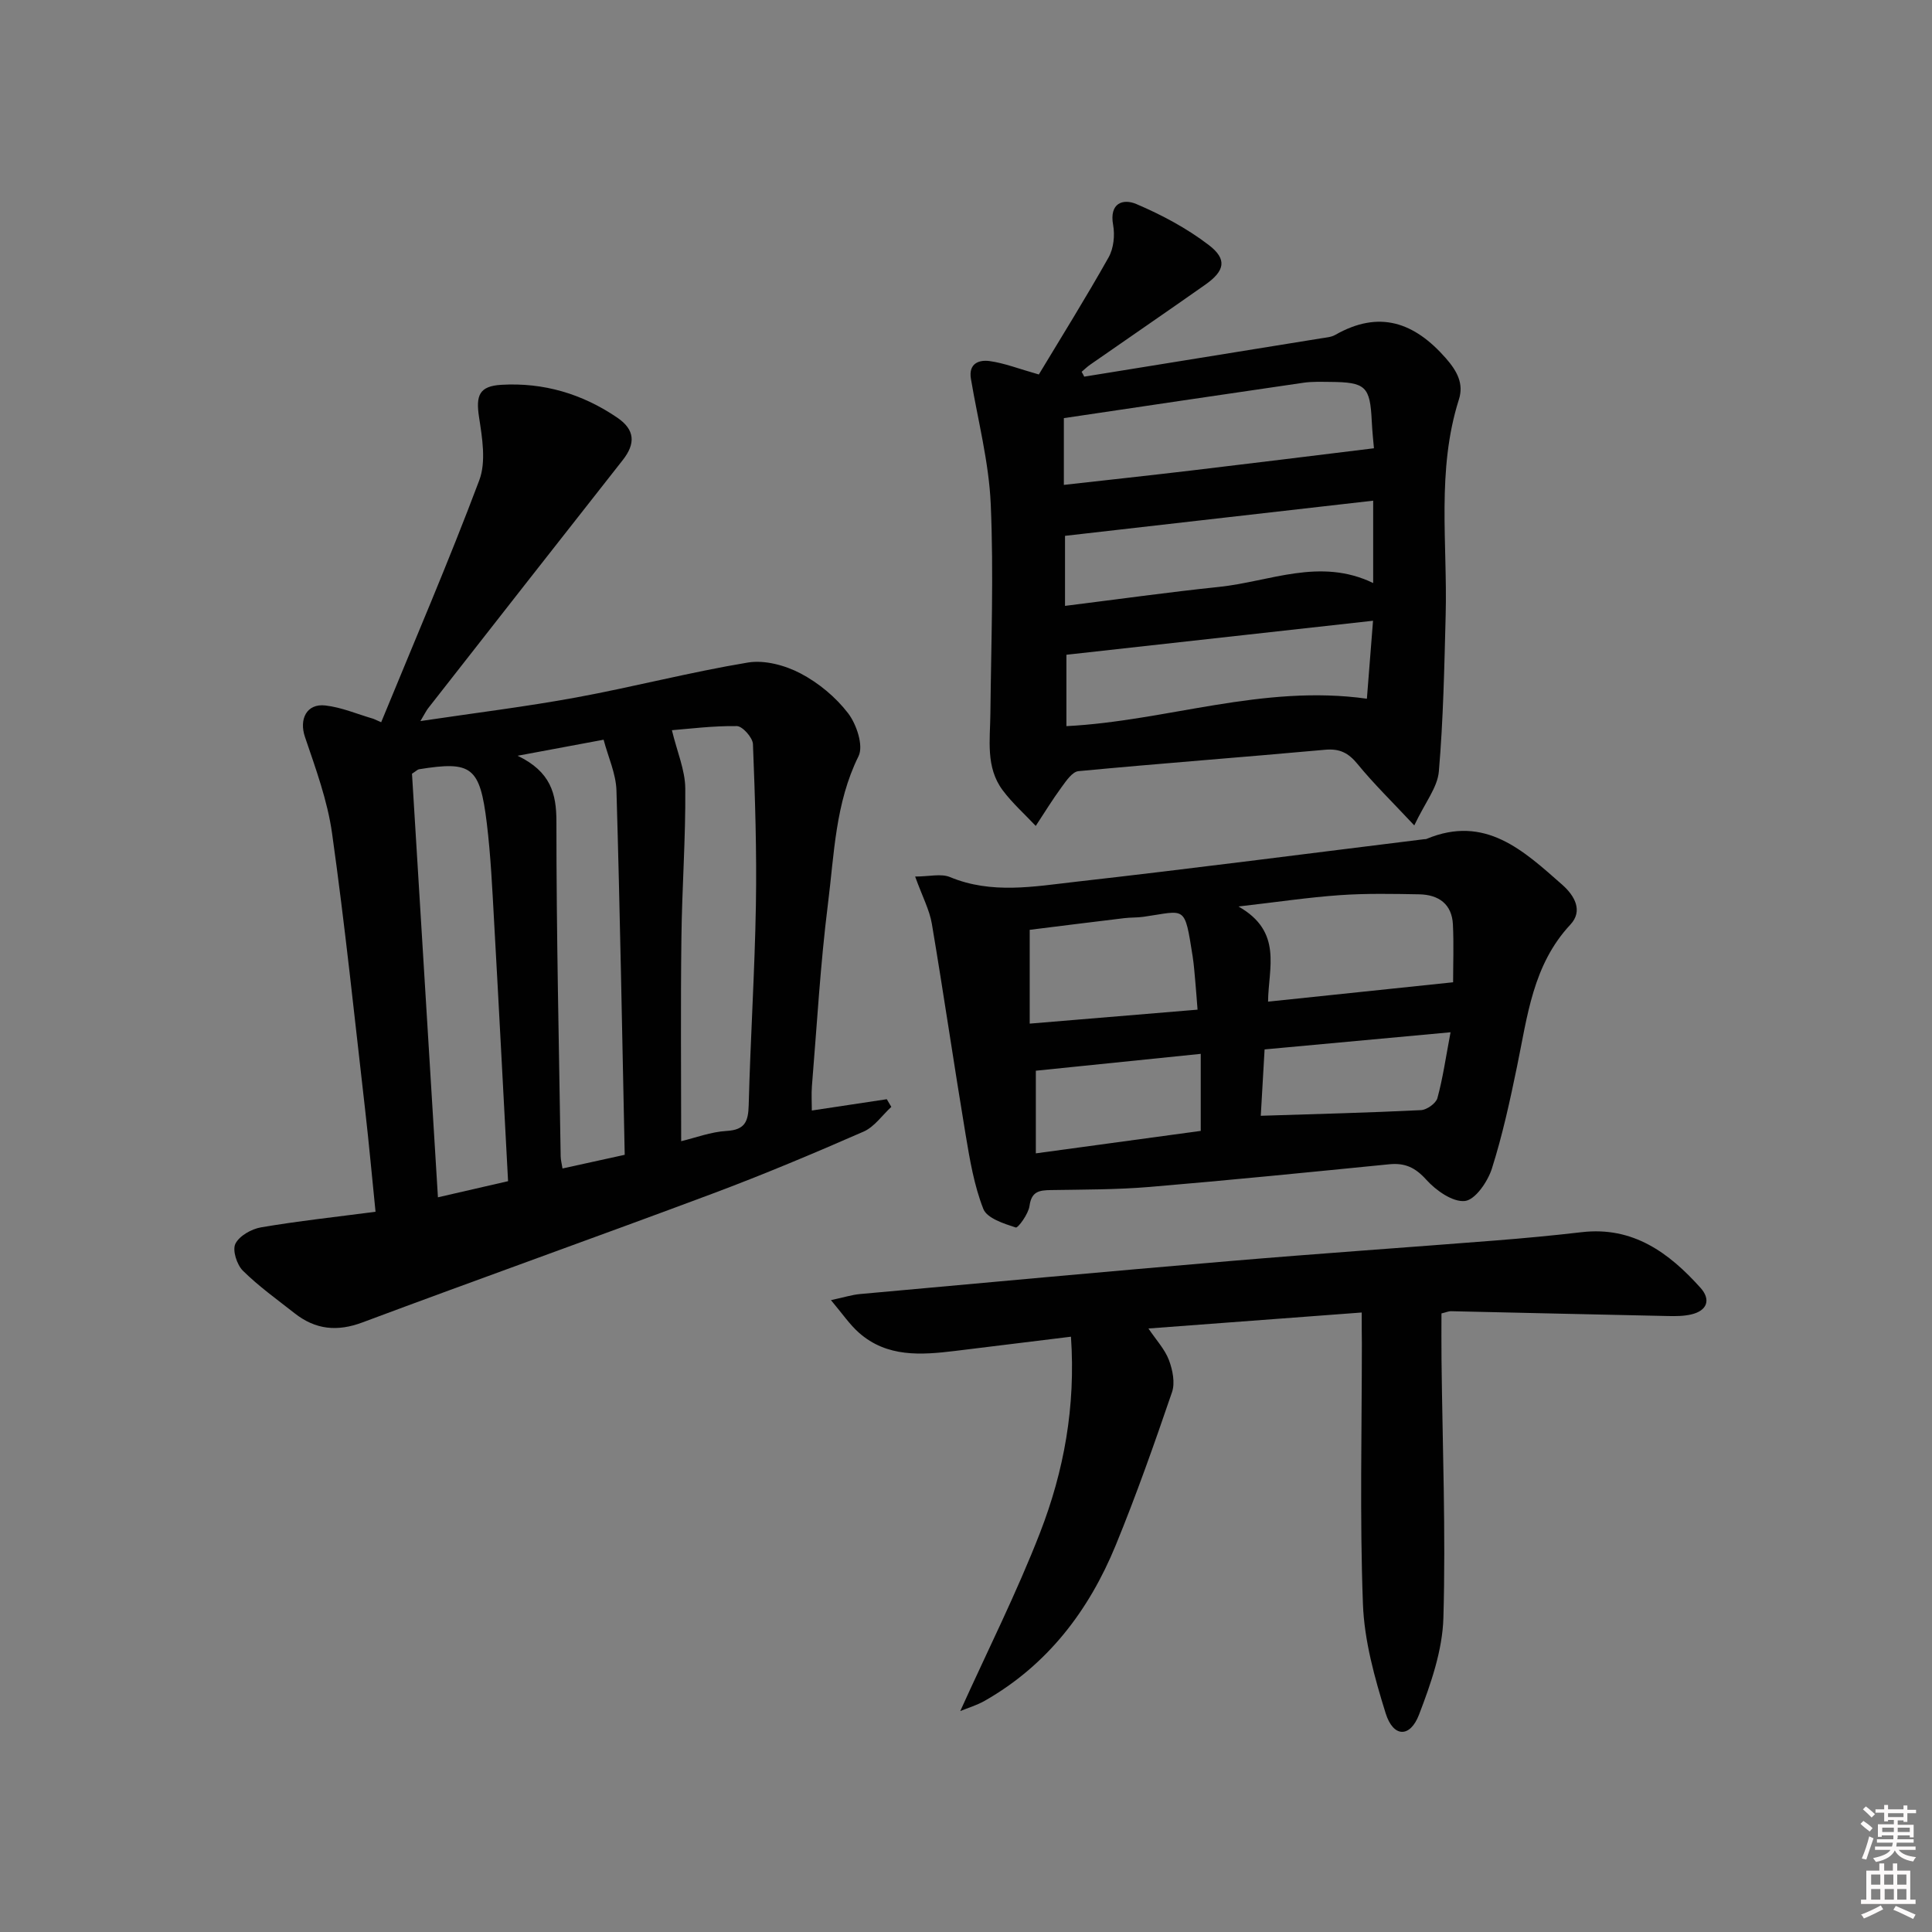<svg enable-background="new 0 0 400 400" viewBox="0 0 400 400" xmlns="http://www.w3.org/2000/svg"><rect x="0" y="0" width="400" height="400" fill="#808080" stroke="none"/><path d="m385.2 377.6.6-.6c.6.4 1.3.9 1.9 1.5l-.6.7c-.8-.6-1.4-1.1-1.9-1.6zm.3 7.1c.6-1.4 1.1-2.9 1.5-4.5.3.1.6.3.9.4-.5 1.4-1 2.9-1.5 4.4l-.9-.2zm.2-10.1.6-.6c.7.5 1.3 1.1 1.9 1.6l-.7.7c-.6-.6-1.2-1.2-1.8-1.7zm8.4-.8h.8v.9h1.8v.7h-1.8v1.8h-.8v-.3h-1.2v.9h3.3v2.6h-.8v-.4h-2.5c0 .3 0 .6-.1.8h3.4v.7h-3.5c0 .3-.1.6-.1.8h4v.7h-3.5c.7.9 1.9 1.3 3.6 1.5-.2.2-.4.5-.6.9-1.9-.3-3.2-1.1-3.8-2.3-.5 1.1-1.8 2-3.9 2.4-.2-.3-.4-.5-.6-.8 1.9-.4 3.1-.9 3.6-1.7h-3.2v-.7h3.5c.1-.2.1-.5.2-.8h-3.3v-.7h3.4c0-.2 0-.5 0-.8h-2.4v.3h-.8v-2.6h3.3v-.9h-1.2v.3h-.8v-1.8h-1.8v-.7h1.8v-.9h.8v.9h3.2zm-4.4 5.5h2.4c0-.3 0-.6 0-.9h-2.4zm1.2-3.1h3.2v-.8h-3.2zm4.4 2.2h-2.4v.9h2.5v-.9z" fill="#fcfafa"/><path d="m389.2 385.8h.9v1.5h1.8v-1.5h.9v1.5h2.7v6h1.1v.9h-11.3v-.9h1.1v-6h2.7v-1.5zm.2 8.7.5.8c-1.2.6-2.5 1.3-4 1.9-.2-.3-.3-.6-.6-.8 1.6-.6 3-1.3 4.1-1.9zm-2-4.3h1.9v-2.1h-1.9zm0 3.1h1.9v-2.2h-1.9zm2.7-3.1h1.9v-2.1h-1.9zm.1 3.1h1.9v-2.2h-1.9zm2.3 1.3c1.4.6 2.7 1.2 4.1 1.8l-.5.9c-1.5-.7-2.8-1.4-4.1-1.9zm2.2-6.5h-1.9v2.1h1.9zm-1.9 5.2h1.9v-2.2h-1.9z" fill="#fcfafa"/><g fill="#010101"><path d="m78.92 149.53c6.84-16.67 13.97-33.23 20.31-50.1 1.44-3.83.61-8.77-.05-13.07-.69-4.5.04-6.42 4.62-6.69 8.75-.51 16.76 1.87 24 6.8 3.67 2.5 3.83 5.36 1.12 8.8-13.46 17.09-26.86 34.23-40.28 51.37-.38.48-.64 1.05-1.6 2.65 11.4-1.7 21.87-2.98 32.21-4.88 11.91-2.19 23.66-5.26 35.6-7.24 3.45-.57 7.68.57 10.87 2.24 3.74 1.96 7.3 4.91 9.87 8.26 1.75 2.28 3.23 6.73 2.16 8.89-4.82 9.74-5.03 20.27-6.33 30.56-1.58 12.52-2.28 25.15-3.32 37.74-.13 1.62-.02 3.26-.02 5.06 5.47-.83 10.5-1.58 15.52-2.34.31.53.62 1.06.94 1.59-1.9 1.74-3.51 4.14-5.75 5.12-10.33 4.52-20.74 8.9-31.3 12.85-24.1 9.01-48.34 17.64-72.44 26.65-5.23 1.96-9.72 1.5-14.01-1.86-3.65-2.87-7.46-5.59-10.75-8.84-1.25-1.24-2.21-4.23-1.56-5.57.81-1.65 3.33-3.07 5.31-3.41 7.67-1.31 15.41-2.14 23.71-3.23-.74-7.29-1.36-14.15-2.14-20.99-2.2-19.13-4.18-38.29-6.86-57.36-.95-6.79-3.4-13.43-5.62-19.98-1.22-3.62.32-6.93 4.22-6.49 3.38.38 6.64 1.8 9.96 2.76.56.24 1.09.48 1.61.71zm26.27 95.02c-.98-18.24-1.89-35.99-2.89-53.73-.38-6.79-.69-13.61-1.51-20.36-1.43-11.74-3.13-12.95-14.05-11.19-.29.05-.54.34-1.44.92 1.77 28.83 3.55 58.02 5.37 87.7 5.19-1.19 9.52-2.18 14.52-3.34zm35.84-8.28c2.94-.7 6.14-1.93 9.39-2.12 3.84-.22 4.5-1.96 4.59-5.36.36-13.79 1.25-27.56 1.49-41.35.19-11.12-.17-22.26-.61-33.37-.05-1.35-2.15-3.72-3.33-3.74-4.94-.07-9.88.57-13.45.85 1.08 4.48 2.74 8.27 2.77 12.06.09 10.3-.68 20.59-.8 30.9-.18 13.94-.05 27.88-.05 42.13zm-11.69 2.82c-.54-25.29-.97-50.36-1.71-75.42-.1-3.48-1.71-6.92-2.66-10.52-5.89 1.1-11 2.05-17.8 3.32 6.82 3.29 8.04 7.8 8.03 13.65-.01 23.09.53 46.19.88 69.28.01.77.23 1.53.38 2.52 4.14-.9 8-1.75 12.88-2.83z"/><path d="m224.48 77.98c16.37-2.64 32.73-5.28 49.09-7.94.97-.16 2.05-.23 2.87-.7 9.11-5.19 16.37-2.64 22.93 4.85 2.32 2.66 3.72 5.25 2.68 8.52-4.66 14.67-2.35 29.73-2.74 44.64-.28 10.8-.49 21.62-1.41 32.37-.28 3.3-2.83 6.4-5.09 11.17-4.7-5.02-8.45-8.67-11.74-12.7-1.89-2.31-3.7-3.24-6.73-2.96-17.01 1.55-34.05 2.82-51.06 4.43-1.27.12-2.54 2.01-3.49 3.31-1.9 2.59-3.58 5.34-5.35 8.03-2.3-2.45-4.84-4.71-6.84-7.38-3.57-4.78-2.6-10.44-2.55-15.92.15-14.46.7-28.93.07-43.36-.38-8.68-2.65-17.27-4.1-25.9-.54-3.2 1.67-3.99 3.89-3.68 3.05.42 5.99 1.59 10.17 2.77 4.68-7.77 9.75-15.9 14.44-24.24 1.05-1.86 1.33-4.58.94-6.72-.83-4.55 2.06-5.49 4.8-4.33 5.26 2.24 10.45 5.01 14.98 8.47 3.91 2.98 3.35 5.39-.74 8.26-7.89 5.55-15.84 11-23.76 16.51-.64.44-1.2.99-1.8 1.5.2.33.37.66.54 1zm59.98 14.83c-.09-1.09-.34-3.33-.45-5.58-.35-7.24-1.23-8.11-8.64-8.16-1.83-.01-3.68-.09-5.48.17-16.53 2.4-33.04 4.87-49.63 7.33v13.82c9.1-1.02 17.81-1.96 26.5-2.99 12.39-1.47 24.78-3.01 37.7-4.59zm-63.96 32.63c11.2-1.4 21.53-2.85 31.91-3.93 10.51-1.1 20.87-6.13 31.89-.8 0-5.83 0-11.08 0-17.05-21.56 2.46-42.76 4.88-63.8 7.28zm63.77 3.08c-21.75 2.41-42.58 4.72-63.48 7.04v14.78c20.79-1.06 40.57-8.71 62.21-5.68.39-5.05.79-10.06 1.27-16.14z"/><path d="m189.47 181.48c2.92 0 5.36-.66 7.22.11 8.62 3.58 17.4 1.95 26.05.97 24.06-2.72 48.08-5.85 72.11-8.81.17-.02.35 0 .49-.06 12.14-5.07 20.07 2.41 28.1 9.48 2.58 2.28 4.35 5.41 1.69 8.26-7.79 8.34-8.89 18.98-11.04 29.35-1.47 7.13-3.02 14.27-5.22 21.19-.86 2.68-3.43 6.44-5.57 6.68-2.53.28-6-2.18-8-4.4-2.28-2.53-4.41-3.52-7.67-3.2-16.52 1.64-33.04 3.3-49.59 4.69-6.79.57-13.62.54-20.44.65-2.4.04-4.04.24-4.45 3.28-.22 1.67-2.39 4.62-2.85 4.47-2.46-.8-5.95-1.91-6.71-3.84-1.91-4.86-2.8-10.18-3.67-15.39-2.42-14.53-4.54-29.12-6.99-43.65-.49-2.89-1.95-5.6-3.46-9.78zm111.38 21.89c0-3.74.16-7.86-.04-11.97-.21-4.24-2.97-6.16-6.95-6.24-5.48-.1-10.98-.21-16.43.17-6.48.45-12.92 1.42-21.02 2.35 9.25 5.23 6.18 12.78 6.13 19.7 12.87-1.34 25.16-2.63 38.31-4.01zm-52.91 5.67c-.19-2.39-.3-4.02-.45-5.64-.17-1.81-.29-3.64-.57-5.43-1.71-10.77-1.37-9.41-10.15-8.16-1.31.19-2.65.12-3.97.28-6.68.8-13.35 1.64-19.61 2.42v19.42c11.75-.98 22.91-1.91 34.75-2.89zm-33.48 12.64v17.11c11.82-1.61 23.22-3.16 34.14-4.65 0-5.71 0-10.74 0-15.95-11.77 1.2-22.93 2.34-34.14 3.49zm85.86-7.96c-13.11 1.21-25.56 2.36-38.5 3.55-.29 5.05-.56 9.7-.79 13.74 11.66-.37 22.42-.64 33.17-1.17 1.21-.06 3.1-1.4 3.4-2.49 1.13-4.13 1.73-8.4 2.72-13.63z"/><path d="m281.93 271.74c-15.14 1.14-29.47 2.21-44.16 3.31 1.64 2.43 3.4 4.31 4.24 6.53.77 2.04 1.31 4.71.64 6.66-3.64 10.65-7.38 21.27-11.65 31.68-5.56 13.55-14.13 24.8-27.1 32.2-1.63.93-3.49 1.48-5.09 2.14 5.65-12.5 11.69-24.49 16.53-36.96 4.93-12.71 7.39-26.07 6.39-40.55-8.3 1.02-16.16 2-24.02 2.95-7.02.85-14.05 1.36-19.87-3.77-1.93-1.7-3.4-3.91-5.8-6.75 2.71-.58 4.34-1.11 6-1.26 25.48-2.31 50.96-4.66 76.45-6.82 18.36-1.56 36.75-2.82 55.13-4.27 5.95-.47 11.91-1.03 17.84-1.72 10.62-1.24 18.09 4.25 24.62 11.53 2.16 2.42 1.42 4.72-1.93 5.5-1.56.36-3.23.37-4.85.33-14.97-.31-29.93-.67-44.9-1-.47-.01-.95.22-1.96.46 0 3.15-.03 6.4.01 9.64.2 17.8.9 35.61.39 53.38-.19 6.75-2.59 13.65-5.05 20.06-1.86 4.84-5.34 4.71-6.9-.28-2.29-7.35-4.43-15.04-4.71-22.66-.67-17.96-.22-35.97-.22-53.96-.03-1.78-.03-3.58-.03-6.37z"/></g></svg>